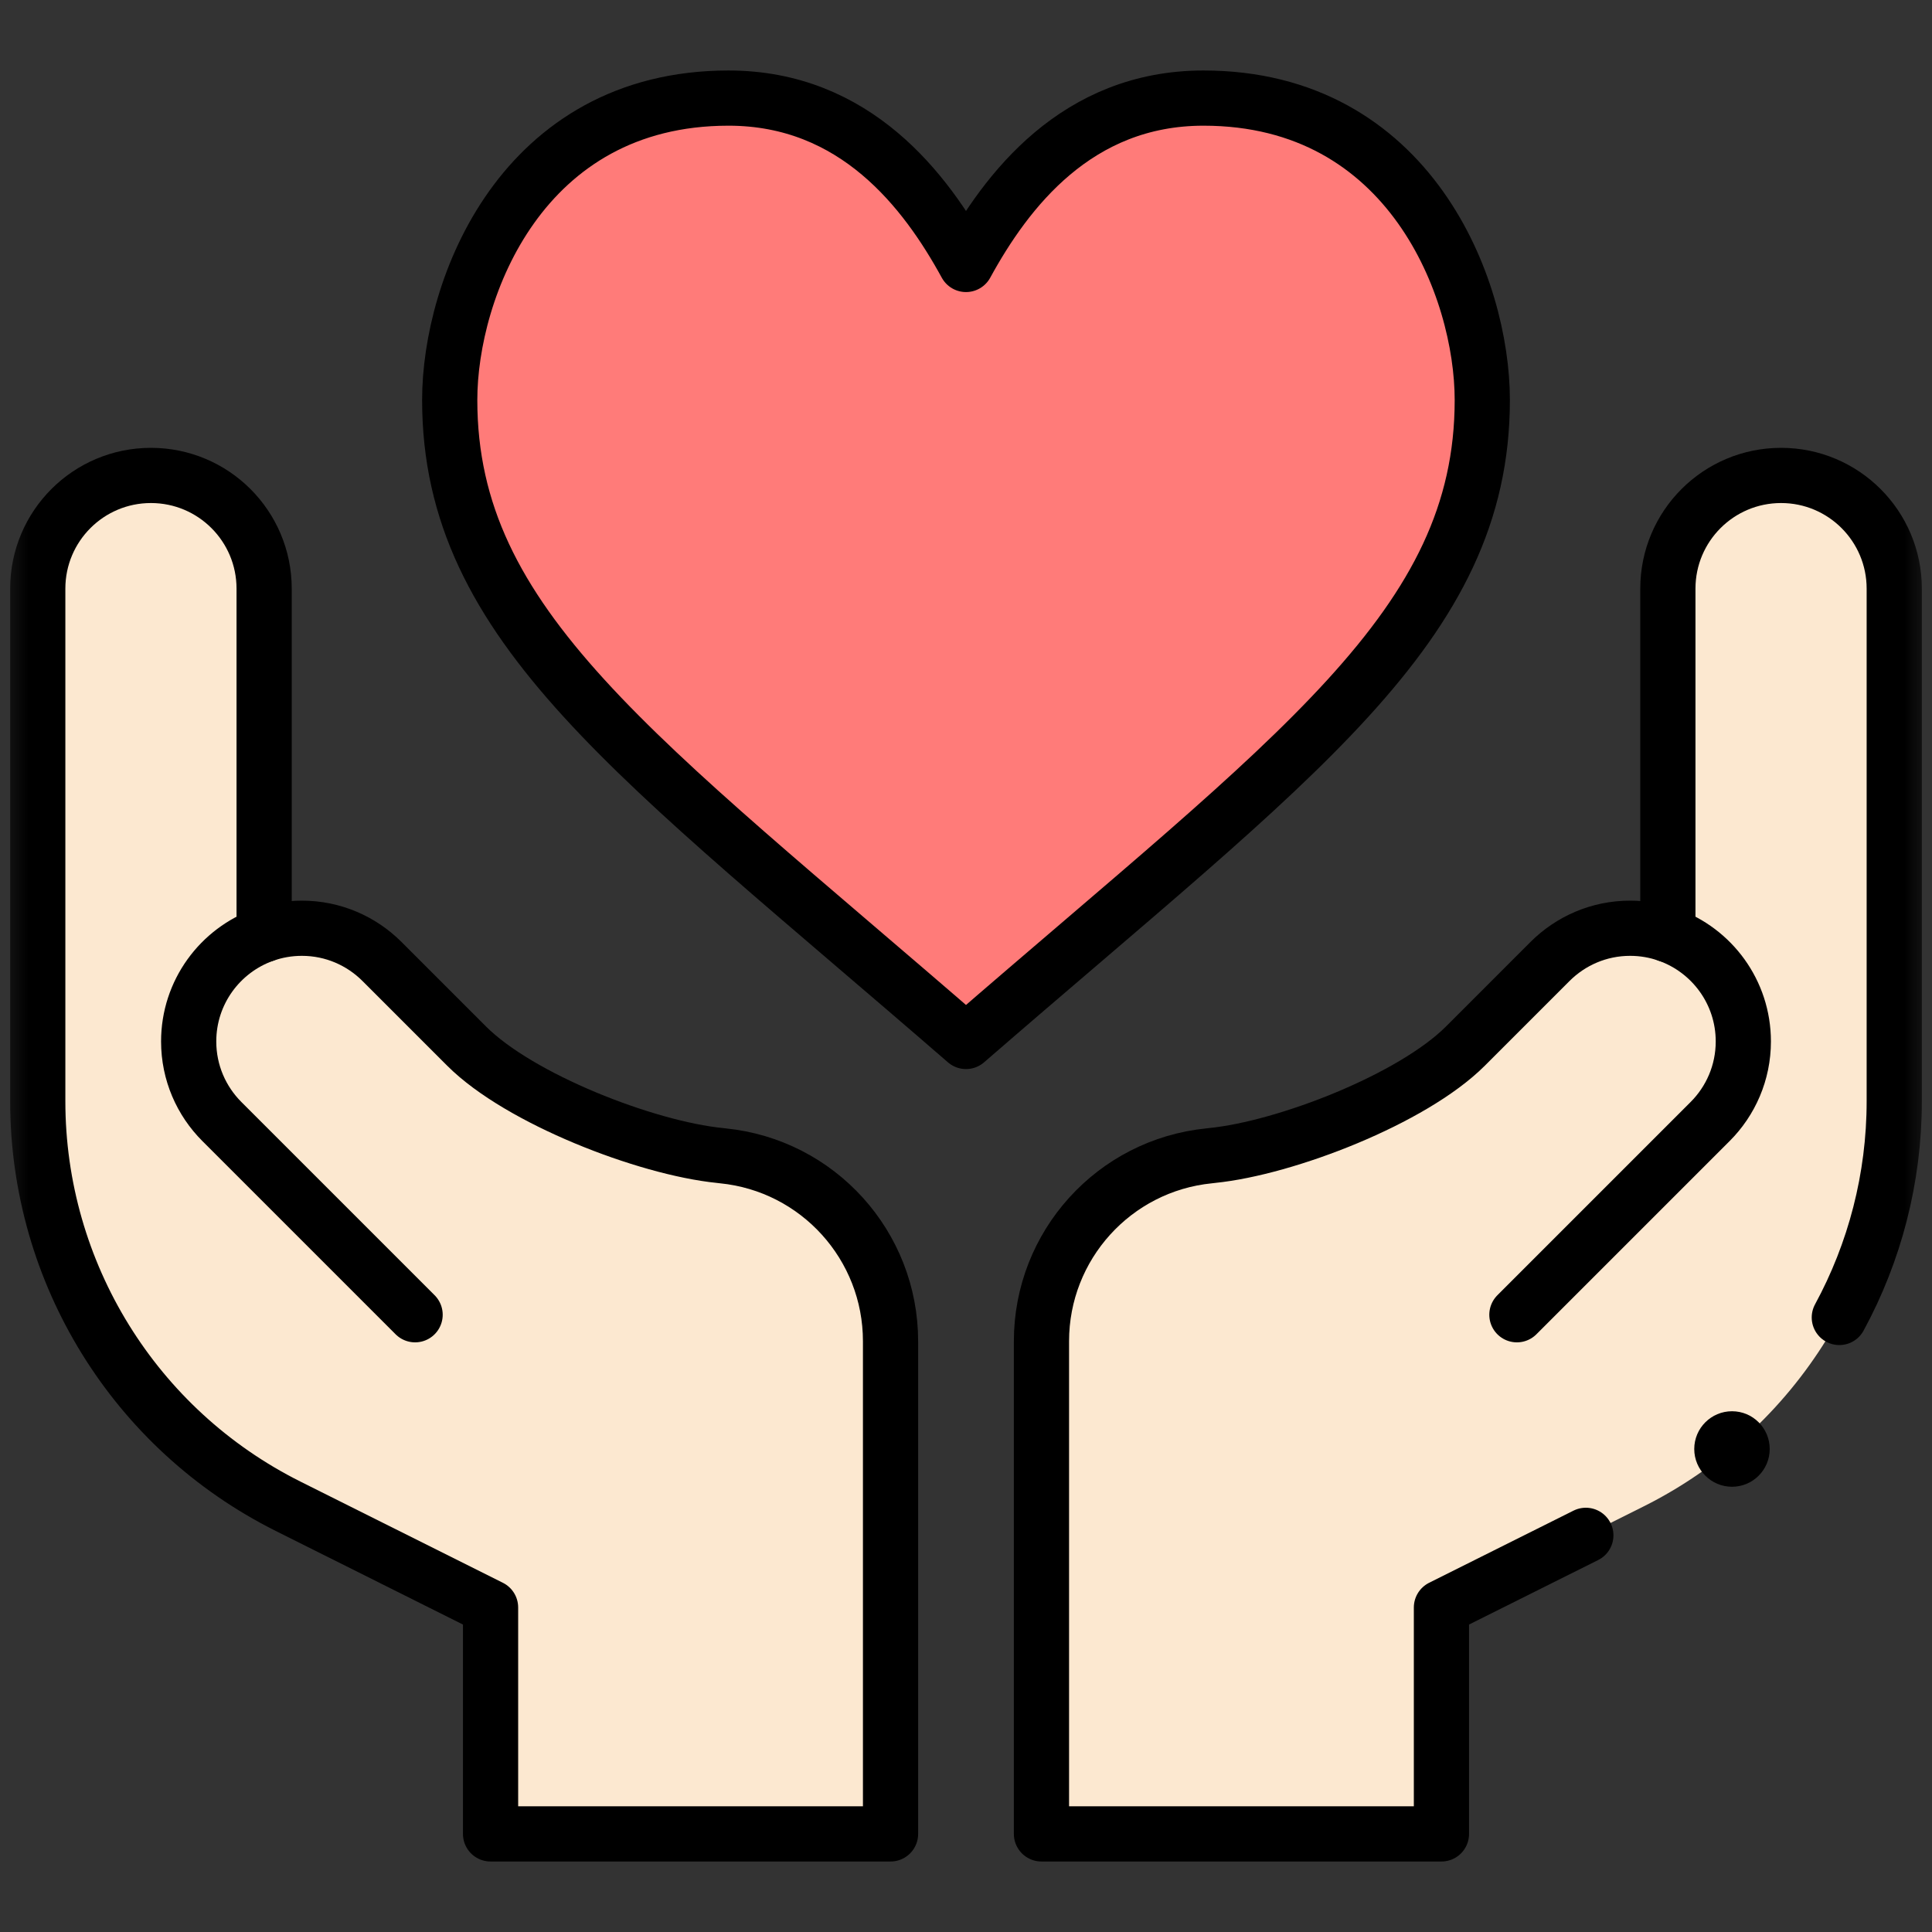 <svg width="35" height="35" viewBox="0 0 35 35" fill="none" xmlns="http://www.w3.org/2000/svg">
<rect x="0" y="0" width="35" height="35" fill="#333333" stroke="none"/>
<mask id="mask0_384_5365" style="mask-type:luminance" maskUnits="userSpaceOnUse" x="0" y="0" width="35" height="35">
<path d="M0 3.8147e-06H35V35H0V3.8147e-06Z" fill="white"/>
</mask>
<g mask="url(#mask0_384_5365)">
<path d="M30.215 16.933V10.664C30.215 9.531 31.133 8.613 32.266 8.613C33.398 8.613 34.316 9.531 34.316 10.664V19.95C34.316 23.057 32.561 25.897 29.782 27.287L26.113 29.121V33.223H18.867V24.298C18.867 22.564 20.181 21.111 21.906 20.939C21.914 20.936 25.04 20.458 26.546 18.952L28.081 17.417C28.654 16.844 29.49 16.676 30.215 16.933Z" fill="#FCE8D0"/>
<path d="M21.803 1.777C25.548 1.777 26.853 5.226 26.853 7.246C26.853 11.348 23.481 13.678 17.5 18.867C11.518 13.678 8.147 11.348 8.147 7.246C8.147 5.226 9.452 1.777 13.197 1.777C15.496 1.777 16.77 3.456 17.5 4.791C18.23 3.456 19.504 1.777 21.803 1.777Z" fill="#FF7B79"/>
<path d="M4.785 16.933C5.51 16.676 6.345 16.844 6.919 17.417L8.454 18.952C9.93 20.428 13.087 20.937 13.094 20.939C14.819 21.111 16.133 22.564 16.133 24.298V33.223H8.887V29.121L5.218 27.287C2.439 25.897 0.684 23.057 0.684 19.95V10.664C0.684 9.531 1.602 8.613 2.734 8.613C3.867 8.613 4.785 9.531 4.785 10.664V16.933Z" fill="#FCE8D0"/>
<path d="M26.853 7.246C26.853 11.348 23.481 13.678 17.5 18.867C11.518 13.678 8.147 11.348 8.147 7.246C8.147 5.226 9.452 1.777 13.197 1.777C15.496 1.777 16.77 3.456 17.5 4.791C18.23 3.456 19.504 1.777 21.803 1.777C25.548 1.777 26.853 5.226 26.853 7.246Z" stroke="black" stroke-miterlimit="10" stroke-linecap="round" stroke-linejoin="round"/>
<path d="M27.48 23.818L30.981 20.317C31.352 19.946 31.582 19.433 31.582 18.867C31.582 17.974 31.012 17.215 30.215 16.933" stroke="black" stroke-miterlimit="10" stroke-linecap="round" stroke-linejoin="round"/>
<path d="M4.785 16.933C4.999 16.857 5.229 16.816 5.469 16.816C6.035 16.816 6.547 17.046 6.919 17.417L8.454 18.952C9.409 19.907 11.7 20.798 13.043 20.933L13.094 20.939C14.819 21.111 16.133 22.564 16.133 24.298V33.223H8.887V29.121L5.218 27.287C2.439 25.897 0.684 23.057 0.684 19.95V10.664C0.684 9.531 1.602 8.613 2.734 8.613C3.867 8.613 4.785 9.531 4.785 10.664V16.933Z" stroke="black" stroke-miterlimit="10" stroke-linecap="round" stroke-linejoin="round"/>
<path d="M7.52 23.818L4.019 20.317C3.648 19.946 3.418 19.433 3.418 18.867C3.418 17.974 3.988 17.215 4.785 16.933" stroke="black" stroke-miterlimit="10" stroke-linecap="round" stroke-linejoin="round"/>
<path d="M32.06 26.25C32.06 26.628 31.754 26.934 31.377 26.934C31 26.934 30.693 26.628 30.693 26.25C30.693 25.872 31 25.566 31.377 25.566C31.754 25.566 32.06 25.872 32.06 26.25Z" fill="black"/>
<path d="M33.321 23.867C33.962 22.687 34.316 21.345 34.316 19.95V10.664C34.316 9.531 33.398 8.613 32.266 8.613C31.133 8.613 30.215 9.531 30.215 10.664V16.933C30.001 16.857 29.771 16.816 29.531 16.816C28.965 16.816 28.453 17.046 28.081 17.417L26.546 18.952C25.591 19.907 23.3 20.798 21.957 20.933L21.906 20.939C20.181 21.111 18.867 22.564 18.867 24.298V33.223H26.113V29.121L28.729 27.814" stroke="black" stroke-miterlimit="10" stroke-linecap="round" stroke-linejoin="round"/>
</g>
</svg>
